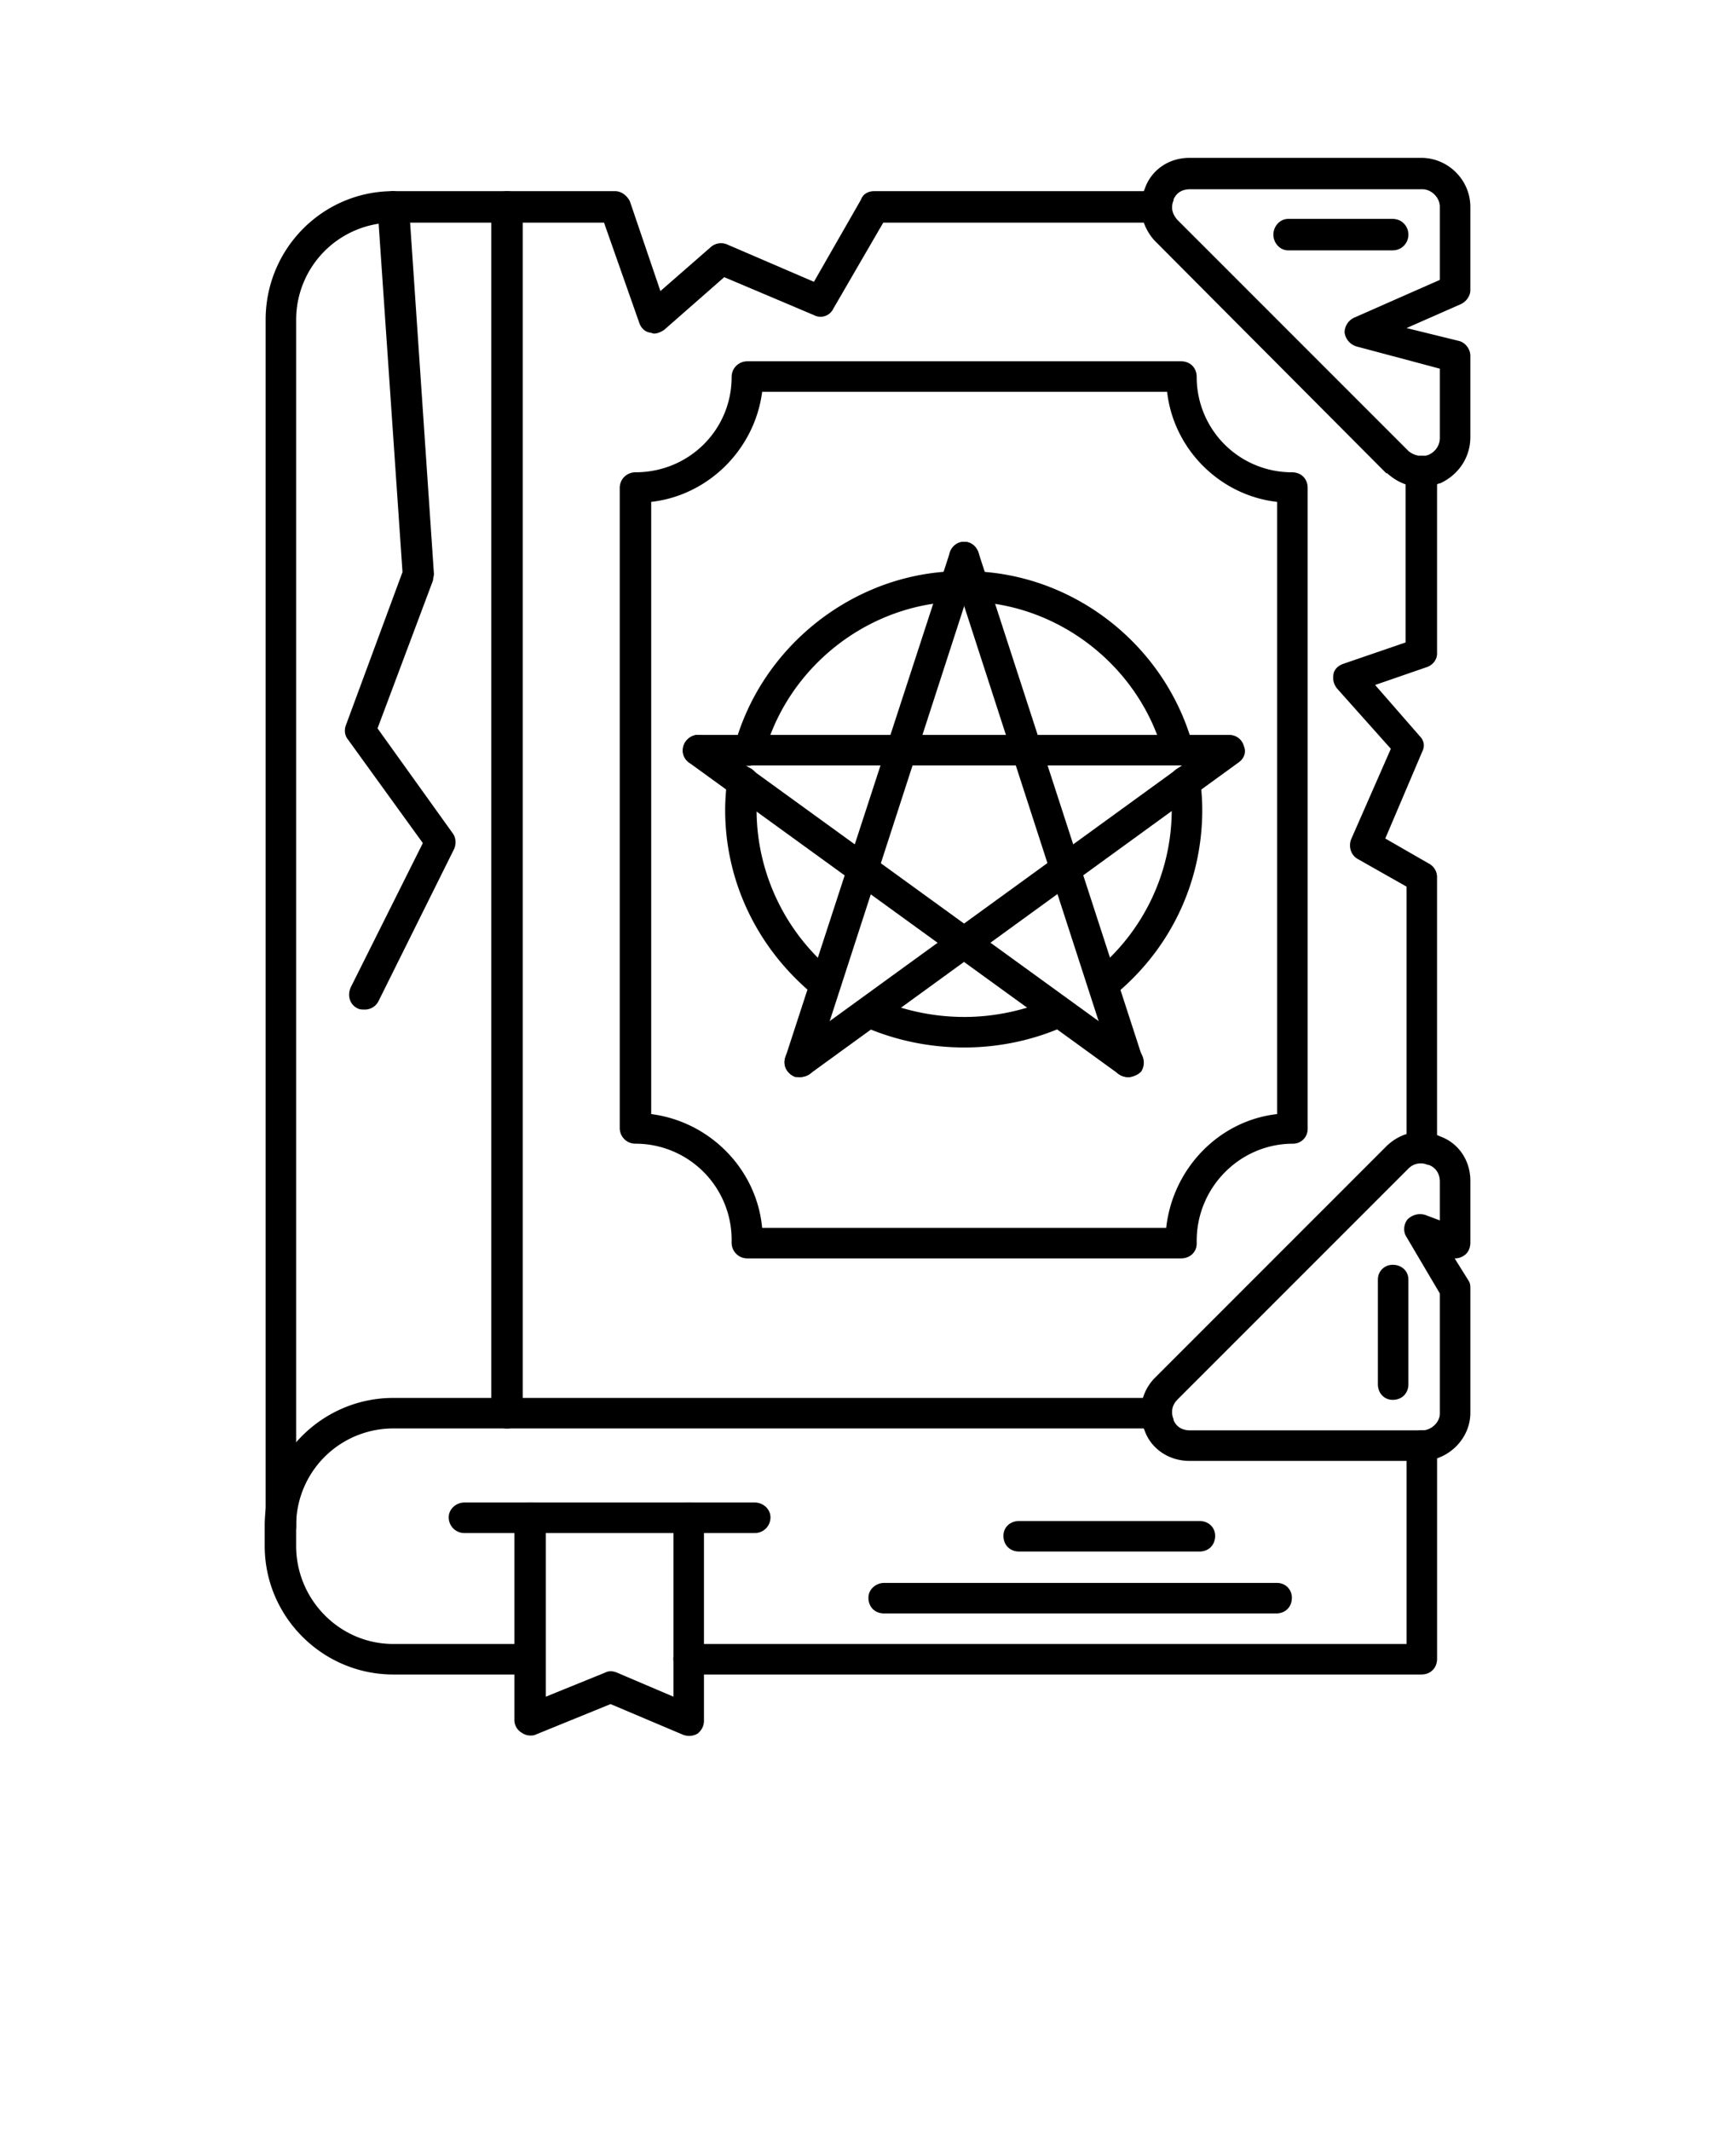 <svg xmlns="http://www.w3.org/2000/svg" viewBox="-5 -10 110 135"><path fill-rule="evenodd" d="M85.062 63.68a.926.926 0 0 1-.938-.938V46.165l-3.105-1.758c-.41-.235-.586-.762-.41-1.23l2.52-5.743-3.4-3.809c-.233-.293-.292-.586-.233-.937.058-.293.293-.527.644-.645l3.926-1.347V19.86c0-.586.469-.996.996-.996s.996.41.996.996v11.539c0 .41-.293.761-.703.879l-3.223 1.113 2.813 3.223c.293.293.351.644.176.996l-2.344 5.507L85.53 44.7a.967.967 0 0 1 .527.88v17.163c0 .528-.41.938-.996.938zM36.437 11.133c-.059 0-.176-.059-.234-.059-.352-.058-.586-.293-.704-.644l-2.226-6.328H27.12c-.528 0-.938-.469-.938-.996 0-.528.41-.996.938-.996h6.855c.41 0 .762.293.938.644l1.933 5.684 3.223-2.813a.984.984 0 0 1 1.055-.117l5.449 2.344 2.988-5.215c.117-.352.469-.527.82-.527h17.926c.528 0 .938.468.938.996 0 .527-.41.996-.938.996h-17.34l-3.164 5.45a.896.896 0 0 1-1.23.41L40.89 7.558l-3.808 3.34c-.176.117-.41.234-.645.234z"/><path fill-rule="evenodd" d="M12.77 87.641c-.527 0-.938-.41-.938-.996V10.254c0-4.512 3.633-8.145 8.086-8.145h7.207c.528 0 .996.47.996.997v76.448c0 .528-.468.938-.996.938s-.996-.41-.996-.938V4.102h-6.21a6.152 6.152 0 0 0-6.153 6.153v76.449c0 .527-.469.937-.996.937z"/><path fill-rule="evenodd" d="M85.062 96.074H38.664a.988.988 0 0 1-.996-.996c0-.527.469-.938.996-.938h45.461V81.546c0-.527.41-.937.938-.937.585 0 .996.41.996.937v13.531c0 .586-.41.997-.997.997zm-56.473 0h-8.672c-4.453 0-8.144-3.633-8.144-8.145V86.64c0-4.453 3.691-8.086 8.144-8.086H68.25c.586 0 .996.41.996.938 0 .586-.41.996-.996.996H19.917a6.152 6.152 0 0 0-6.152 6.152v1.29c0 3.398 2.754 6.21 6.152 6.21h8.672c.527 0 .996.41.996.938a.988.988 0 0 1-.996.996z"/><path fill-rule="evenodd" d="M42.824 87.113H24.429a.988.988 0 0 1-.996-.996c0-.527.469-.938.996-.938h18.395c.527 0 .996.41.996.938a.988.988 0 0 1-.996.996z"/><path fill-rule="evenodd" d="M28.59 99.941a.945.945 0 0 1-.527-.176.935.935 0 0 1-.47-.82V86.117c0-.527.47-.938.997-.938s.996.41.996.938V97.48l3.75-1.523c.234-.118.469-.118.762 0l3.574 1.523V86.175c0-.586.469-.996.996-.996s.938.41.938.996v12.828c0 .293-.118.586-.41.82a1.06 1.06 0 0 1-.938.059l-4.57-1.934-4.746 1.934c-.118.058-.235.058-.352.058zM71 88.285H59.578c-.586 0-.996-.41-.996-.996 0-.527.41-.938.996-.938H71c.586 0 .996.41.996.938 0 .586-.41.996-.996.996zM75.863 92.207h-24.84c-.586 0-.996-.41-.996-.996 0-.527.469-.938.996-.938h24.898c.527 0 .937.41.937.938 0 .586-.41.996-.996.996zM69.832 69.715H42.355a.988.988 0 0 1-.996-.996v-.176a6.09 6.09 0 0 0-6.094-6.094.988.988 0 0 1-.996-.996V20.914c0-.586.469-.996.996-.996 3.399 0 6.094-2.695 6.094-6.035 0-.586.469-.996.996-.996h27.477c.586 0 .996.41.996.996a6.027 6.027 0 0 0 6.035 6.035c.586 0 .996.41.996.996v40.598c0 .528-.41.938-.937.938-3.34 0-6.094 2.754-6.094 6.152v.176c0 .527-.41.937-.996.937zm-26.539-1.934h25.602c.41-3.75 3.34-6.797 7.031-7.207v-38.78c-3.633-.41-6.562-3.34-6.973-6.973h-25.66c-.468 3.633-3.398 6.562-7.03 6.972v38.781c3.69.47 6.679 3.457 7.03 7.207zM85.062 20.855c-.762 0-1.523-.293-2.168-.879h-.059L68.19 5.273l-.058-.059c-.82-.937-1.055-2.168-.586-3.28C67.956.76 69.069 0 70.358 0h14.703c1.7 0 3.106 1.406 3.106 3.105V8.38c0 .351-.235.703-.586.879l-3.457 1.523 3.34.82c.41.117.703.528.703.938v5.156c0 1.289-.762 2.402-1.934 2.93h-.058c-.352.175-.703.234-1.114.234zm-.82-2.285c.351.293.879.41 1.289.234.41-.176.703-.586.703-1.055v-4.394l-5.273-1.406a1.071 1.071 0 0 1-.762-.88c0-.41.234-.76.586-.937l5.449-2.402V3.101c0-.586-.527-1.113-1.113-1.113H70.418c-.528 0-.88.234-1.055.644v.059c-.176.41-.117.82.234 1.23l14.645 14.645z"/><path fill-rule="evenodd" d="M83.246 5.86h-6.621c-.527 0-.938-.47-.938-.997s.41-.996.938-.996h6.621c.586 0 .996.469.996.996 0 .528-.41.996-.996.996zM85.062 82.543H70.359c-1.29 0-2.402-.762-2.813-1.875-.468-1.113-.292-2.402.586-3.34l14.762-14.762c.938-.879 2.227-1.113 3.34-.586 1.172.41 1.934 1.524 1.934 2.813v3.926c0 .293-.117.644-.41.82a.99.99 0 0 1-.586.176l.879 1.406c.117.176.117.351.117.527V79.5c0 1.64-1.406 3.047-3.106 3.047zm-15.465-3.867c-.352.351-.41.82-.234 1.23v.059c.175.41.527.644 1.054.644H85.12c.586 0 1.114-.527 1.114-1.054v-7.617l-2.11-3.575c-.234-.351-.176-.82.059-1.113.293-.293.703-.41 1.113-.293l.938.352v-2.461c0-.469-.235-.88-.704-1.055h-.058a1.087 1.087 0 0 0-1.23.234L69.595 78.672z"/><path fill-rule="evenodd" d="M83.246 78.676c-.527 0-.938-.41-.938-.996v-6.621c0-.528.41-.938.938-.938.586 0 .996.41.996.938v6.62c0 .587-.41.997-.996.997zM18.102 53.953c-.117 0-.293 0-.41-.059-.528-.234-.703-.82-.469-1.347l4.57-9.14-4.746-6.563c-.234-.293-.234-.645-.117-.938l3.574-9.668-1.582-23.082c0-.527.41-.996.938-1.055.527 0 .996.41 1.054.938l1.582 23.316c0 .117-.058.293-.058.41l-3.516 9.375 4.746 6.621c.235.293.235.703.118.996l-4.805 9.668a.967.967 0 0 1-.879.528zM56.121 56.355c-2.285 0-4.453-.469-6.445-1.348-.469-.234-.703-.82-.469-1.289s.762-.703 1.29-.469a14.016 14.016 0 0 0 5.624 1.172c1.875 0 3.809-.41 5.566-1.172.47-.234 1.055 0 1.29.47.175.468 0 1.054-.528 1.288-1.933.88-4.16 1.348-6.328 1.348zm8.79-3.047c-.294 0-.587-.117-.763-.351-.351-.41-.293-1.055.118-1.348a13.192 13.192 0 0 0 4.98-10.31c0-.527-.059-1.112-.117-1.698-.059-.528.351-.996.879-1.055.527-.059.996.352 1.054.879.06.586.118 1.23.118 1.875 0 4.629-2.051 8.906-5.684 11.832a1.13 1.13 0 0 1-.586.176zm-17.634 0a.99.99 0 0 1-.586-.176c-3.633-2.93-5.742-7.207-5.742-11.832 0-.644.059-1.289.117-1.875a1 1 0 0 1 1.113-.879c.528.059.938.528.88 1.055-.06.586-.118 1.172-.118 1.7 0 3.984 1.817 7.792 4.922 10.308.469.293.527.938.176 1.348-.176.234-.469.352-.762.352zm22.38-14.82c-.411 0-.821-.293-.938-.703-1.465-5.45-6.446-9.434-12.066-9.668a.99.99 0 0 1-.586-.176.99.99 0 0 1-.586.176c-5.625.234-10.602 4.219-12.066 9.668a1.05 1.05 0 0 1-1.23.703c-.528-.176-.821-.703-.645-1.23 1.699-6.27 7.441-10.836 13.883-11.07.234 0 .468.058.644.234.176-.176.41-.234.645-.234 6.504.234 12.184 4.804 13.883 11.07.176.527-.117 1.054-.645 1.23h-.293z"/><path fill-rule="evenodd" d="M45.695 58.23h-.293c-.527-.176-.82-.762-.644-1.23l10.425-31.985c.176-.527.704-.82 1.231-.644.469.176.762.762.586 1.23L46.633 57.585c-.117.41-.527.645-.938.645z"/><path fill-rule="evenodd" d="M66.434 58.23a.945.945 0 0 1-.527-.176L38.665 38.312c-.41-.293-.528-.879-.176-1.347.293-.47.879-.528 1.348-.235l27.242 19.742c.41.352.527.938.234 1.406a1.192 1.192 0 0 1-.879.352z"/><path fill-rule="evenodd" d="M45.695 58.23c-.293 0-.586-.117-.82-.41-.293-.41-.176-1.055.234-1.348L69.89 38.488H39.253c-.527 0-.996-.41-.996-.937 0-.586.469-.996.996-.996h33.625a.95.95 0 0 1 .938.703c.175.41 0 .82-.352 1.054L46.28 58.054a1.13 1.13 0 0 1-.586.176z"/><path fill-rule="evenodd" d="M66.492 58.23c-.41 0-.82-.234-.938-.645L55.189 25.601a.982.982 0 0 1 .585-1.23c.528-.176 1.055.117 1.23.644l10.368 31.926a.982.982 0 0 1-.586 1.231c-.117.059-.234.059-.293.059z"/></svg>